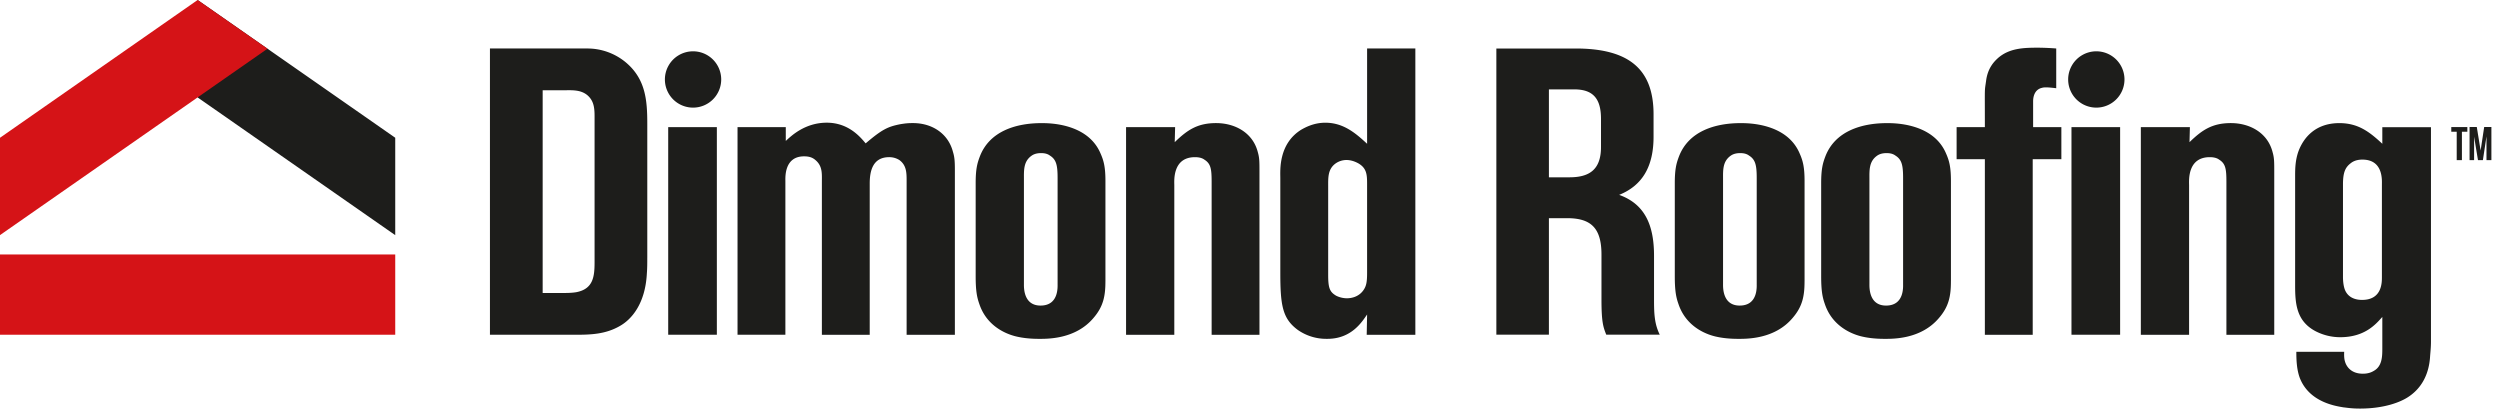 <svg xmlns="http://www.w3.org/2000/svg" xmlns:xlink="http://www.w3.org/1999/xlink" width="256" height="42"  viewBox="0 0 256 42">
    <defs>
        <rect id="a" width="1440" height="10132" x="-370" y="-1237" rx="10"/>
    </defs>
    <g fill="none" fill-rule="evenodd">

        <rect width="1439" height="10131" x="-369.5" y="-1236.5" stroke="#E1E8ED" rx="10"/>
        <g>
            <g fill="#1d1d1b">
                <path d="M232.883 34.281V17.672c0-1.121 0-1.495-.166-2.077-.498-1.993-2.325-2.99-4.277-2.99-1.91 0-2.948.706-4.235 1.952l.04-1.536h-5.023v21.26h4.94V18.959c0-.415-.206-2.865 2.119-2.865.498 0 .789.125.955.25.665.414.748.955.748 2.283v15.654h4.899zM161.202 9.153c1.908 0 2.74.921 2.74 3.015v2.888c0 2.345-1.224 3.1-3.229 3.1h-2.105V9.152h2.594zm8.758 25.12c-.538-1.089-.587-2.135-.587-3.558v-4.522c0-3.057-.88-5.275-3.572-6.238 2.398-.963 3.523-2.932 3.523-5.946v-2.302c0-4.523-2.398-6.74-7.975-6.74h-8.122v29.306h5.381V22.341h1.86c2.446 0 3.523 1.004 3.523 3.727v4.605c0 2.386.195 2.846.49 3.6h5.48zM60.884 26.848c0 1.452-.125 2.74-1.87 3.072-.497.083-1.037.083-1.535.083h-1.91V9.243h2.118c.83 0 1.744-.084 2.45.498.788.664.747 1.578.747 2.491v14.616zm5.398-.457V12.69c0-2.408-.166-4.568-2.16-6.27a6.146 6.146 0 0 0-4.027-1.454H50.17V34.28h8.678c1.62 0 3.156-.04 4.65-.913 1.164-.665 2.575-2.243 2.74-5.357.043-.539.043-1.079.043-1.619zM97.779 34.281V17.423c0-.996-.042-1.371-.208-1.911-.498-1.868-2.16-2.907-4.07-2.907-.331 0-.663 0-1.37.125-1.203.249-1.784.498-3.487 1.952-.498-.582-1.702-2.118-3.986-2.118-2.242 0-3.654 1.37-4.194 1.868v-1.411h-4.941v21.26h4.9V18.544c0-.374-.125-2.534 1.91-2.534.456 0 .83.084 1.162.375.748.623.665 1.412.665 2.284v15.612h4.899V18.793c0-1.329.333-2.699 1.994-2.699.497 0 .83.166 1.037.291.748.54.748 1.328.748 2.159v15.737h4.94zM108.297 29.049c0 .332.124 2.242-1.744 2.242-1.744 0-1.703-1.827-1.703-2.2V18.295c0-.872-.04-1.744.748-2.325.166-.125.457-.291.996-.291.167 0 .582 0 .914.249.664.415.79.997.79 2.325v10.796zm4.9-.25V18.545c0-1.412-.166-2.076-.499-2.824-1.328-3.155-5.398-3.113-6.062-3.113-2.533 0-5.315.788-6.312 3.446-.248.664-.415 1.245-.415 2.699v9.509c0 1.494.125 2.158.374 2.864.83 2.492 3.114 3.198 3.945 3.364.373.083 1.121.207 2.117.207.831 0 3.78.082 5.647-2.16.997-1.162 1.204-2.241 1.204-3.736zM139.99 27.97c0 .914-.082 1.328-.373 1.743-.373.54-.996.83-1.702.83-.54 0-1.038-.207-1.204-.332-.582-.373-.706-.83-.706-2.075v-9.053c0-.913-.041-1.785.789-2.365a1.935 1.935 0 0 1 1.079-.333c.249 0 .665.042 1.205.333.872.497.913 1.16.913 2.116v9.136zm4.942 6.312V4.966h-4.941v9.758c-1.204-1.121-2.45-2.158-4.277-2.158-1.204 0-2.076.497-2.45.705-2.366 1.453-2.16 4.193-2.16 4.94v9.676c0 3.362.209 4.733 1.787 5.895a5.071 5.071 0 0 0 2.948.915c2.574.04 3.654-1.787 4.152-2.493l-.041 2.078h4.982zM128.97 34.281V17.672c0-1.121 0-1.495-.166-2.077-.498-1.993-2.325-2.99-4.277-2.99-1.91 0-2.948.706-4.235 1.952l.04-1.536h-5.023v21.26h4.94V18.959c0-.415-.207-2.865 2.119-2.865.498 0 .789.125.955.25.665.414.748.955.748 2.283v15.654h4.899zM179.887 29.049c0 .332.124 2.242-1.744 2.242-1.744 0-1.703-1.827-1.703-2.2V18.295c0-.872-.04-1.744.748-2.325.166-.125.457-.291.996-.291.167 0 .582 0 .914.249.664.415.79.997.79 2.325v10.796zm4.9-.25V18.545c0-1.412-.166-2.076-.499-2.824-1.328-3.155-5.398-3.113-6.062-3.113-2.533 0-5.315.788-6.312 3.446-.248.664-.415 1.245-.415 2.699v9.509c0 1.494.125 2.158.374 2.864.83 2.492 3.114 3.198 3.945 3.364.373.083 1.121.207 2.117.207.831 0 3.78.082 5.647-2.16.997-1.162 1.204-2.241 1.204-3.736zM194.876 29.049c0 .332.124 2.242-1.744 2.242-1.744 0-1.703-1.827-1.703-2.2V18.295c0-.872-.04-1.744.748-2.325.166-.125.457-.291.996-.291.167 0 .582 0 .914.249.664.415.79.997.79 2.325v10.796zm4.9-.25V18.545c0-1.412-.166-2.076-.499-2.824-1.328-3.155-5.398-3.113-6.062-3.113-2.533 0-5.315.788-6.312 3.446-.248.664-.415 1.245-.415 2.699v9.509c0 1.494.125 2.158.374 2.864.83 2.492 3.114 3.198 3.945 3.364.373.083 1.121.207 2.117.207.831 0 3.78.082 5.647-2.16.997-1.162 1.204-2.241 1.204-3.736zM210.558 9.035v-4.07a26.012 26.012 0 0 0-1.827-.082c-1.495 0-2.948.042-4.11 1.038-.416.373-1.08 1.038-1.247 2.367-.165 1.204-.124.29-.124 4.733h-2.893v3.28h2.893v17.98h4.9V16.3h2.934v-3.28h-2.893v-2.616c0-.207 0-1.204.914-1.412.29-.083.747-.041 1.453.042M243.907 28.343c0 .54.042 2.367-2.035 2.367-.332 0-1.411-.042-1.785-1.121-.083-.25-.166-.665-.166-1.246v-9.467c0-1.246.249-1.744.789-2.16.456-.373 1.038-.373 1.204-.373 2.159 0 1.993 2.159 1.993 2.575v9.425zm5.024 6.686V13.022h-4.982v1.702c-1.33-1.245-2.492-2.117-4.402-2.117-2.865 0-3.903 2.035-4.235 3.03-.25.789-.291 1.495-.291 2.326v11.252c0 1.869.125 3.654 2.076 4.692a5.49 5.49 0 0 0 2.533.623c2.533 0 3.654-1.33 4.319-2.076v3.28c0 .83-.042 1.786-.872 2.243-.208.125-.54.29-1.122.29-1.245 0-1.702-.788-1.827-1.245-.124-.374-.083-.913-.083-.996h-4.9c0 .872.042 1.785.333 2.616.955 2.573 3.778 2.947 4.484 3.07.415.043.83.126 1.703.126 2.49 0 4.194-.665 5.024-1.246 1.952-1.33 2.117-3.445 2.159-4.192.04-.457.083-.914.083-1.371zM214.61 11.02a2.883 2.883 0 1 0 0-5.765 2.883 2.883 0 0 0 0 5.765"/>
            </g>
            <path fill="#1d1d1b" d="M212.119 34.28h4.982V13.02h-4.982zM70.915 11.02a2.883 2.883 0 1 0 0-5.765 2.883 2.883 0 0 0 0 5.765M68.424 34.28h4.982V13.02h-4.982zM251.011 13.009h1.645v.484h-.556v2.904h-.533v-2.904h-.556zM254.379 13.008l-.363 2.406-.392-2.406h-.741v3.388h.465v-2.395l.397 2.395h.504l.367-2.43v2.43h.503v-3.388zM20.236 0v9.976L40.472 24.08v-9.974z"/>
            <path fill="#D51317" d="M20.236 0L0 14.107v9.967L27.392 4.987zM0 34.276h40.472v-8.22H0z"/>
        </g>
    </g>
</svg>
